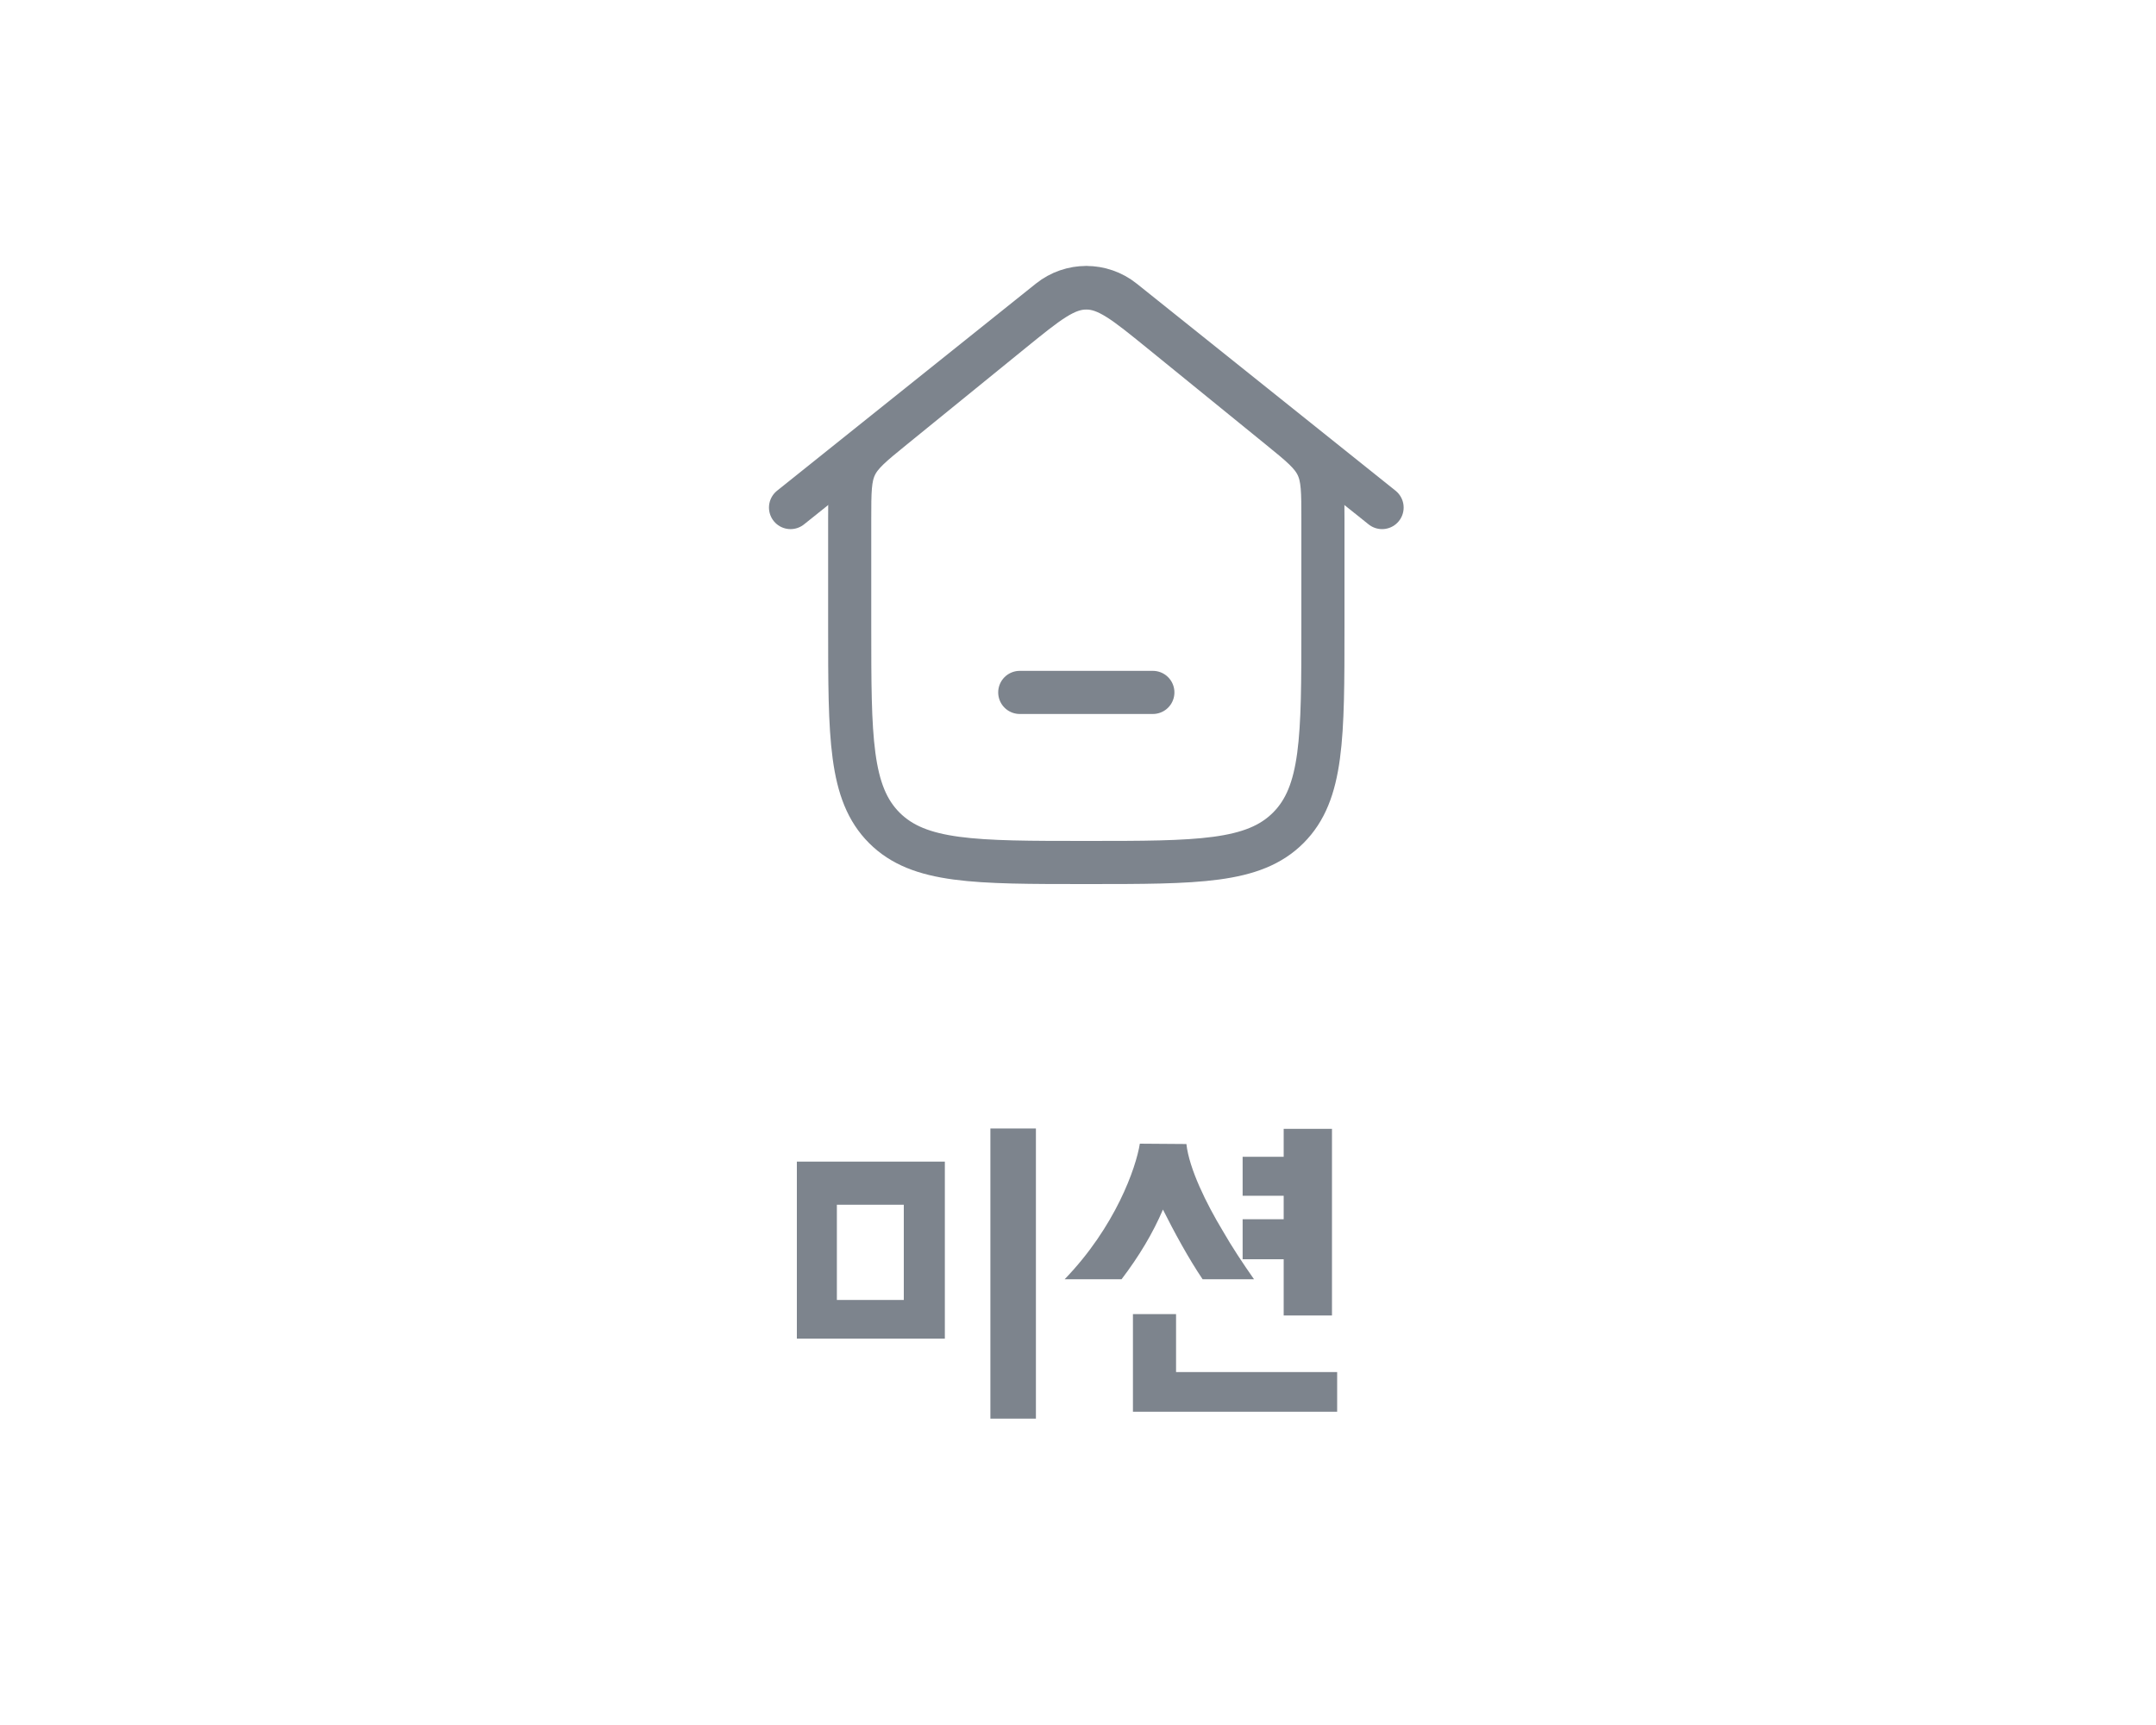 <svg width="75" height="60" viewBox="0 0 75 60" fill="none" xmlns="http://www.w3.org/2000/svg">
<path d="M27.5 17.654L36.503 10.451C37.255 9.85 38.323 9.85 39.074 10.451L48.078 17.654" stroke="#7D848D" stroke-width="1.5" stroke-linecap="round" stroke-linejoin="round"/>
<path d="M35.193 11.531L31.078 14.875C30.331 15.482 29.957 15.786 29.757 16.205C29.558 16.625 29.558 17.106 29.558 18.069V21.769C29.558 25.649 29.558 27.589 30.763 28.795C31.968 30 33.908 30 37.789 30C41.669 30 43.609 30 44.814 28.795C46.02 27.589 46.02 25.649 46.02 21.769V18.069C46.02 17.106 46.02 16.625 45.82 16.205C45.62 15.786 45.246 15.482 44.499 14.875L40.384 11.531C39.141 10.521 38.519 10.016 37.789 10.016C37.058 10.016 36.437 10.521 35.193 11.531Z" stroke="#7D848D" stroke-width="1.5"/>
<path d="M35.474 24.084H40.104" stroke="#7D848D" stroke-width="1.5" stroke-linecap="round"/>
<path d="M27.72 40.404H32.868V46.56H27.72V40.404ZM31.44 45.216V41.904H29.112V45.216H31.44ZM36.036 49.344H34.452V39.252H36.036V49.344ZM39.651 39.78L41.271 39.792C41.367 40.656 41.967 41.868 42.531 42.804C42.855 43.368 43.227 43.932 43.623 44.496H41.835C41.355 43.788 40.839 42.84 40.455 42.072C40.107 42.888 39.627 43.692 39.015 44.496H37.035C38.799 42.672 39.519 40.62 39.651 39.78ZM44.655 39.264H46.335V45.756H44.655V43.8H43.227V42.408H44.655V41.592H43.227V40.236H44.655V39.264ZM46.515 49.104H39.411V45.708H40.911V47.724H46.515V49.104Z" fill="#7D848D"/>
</svg>

